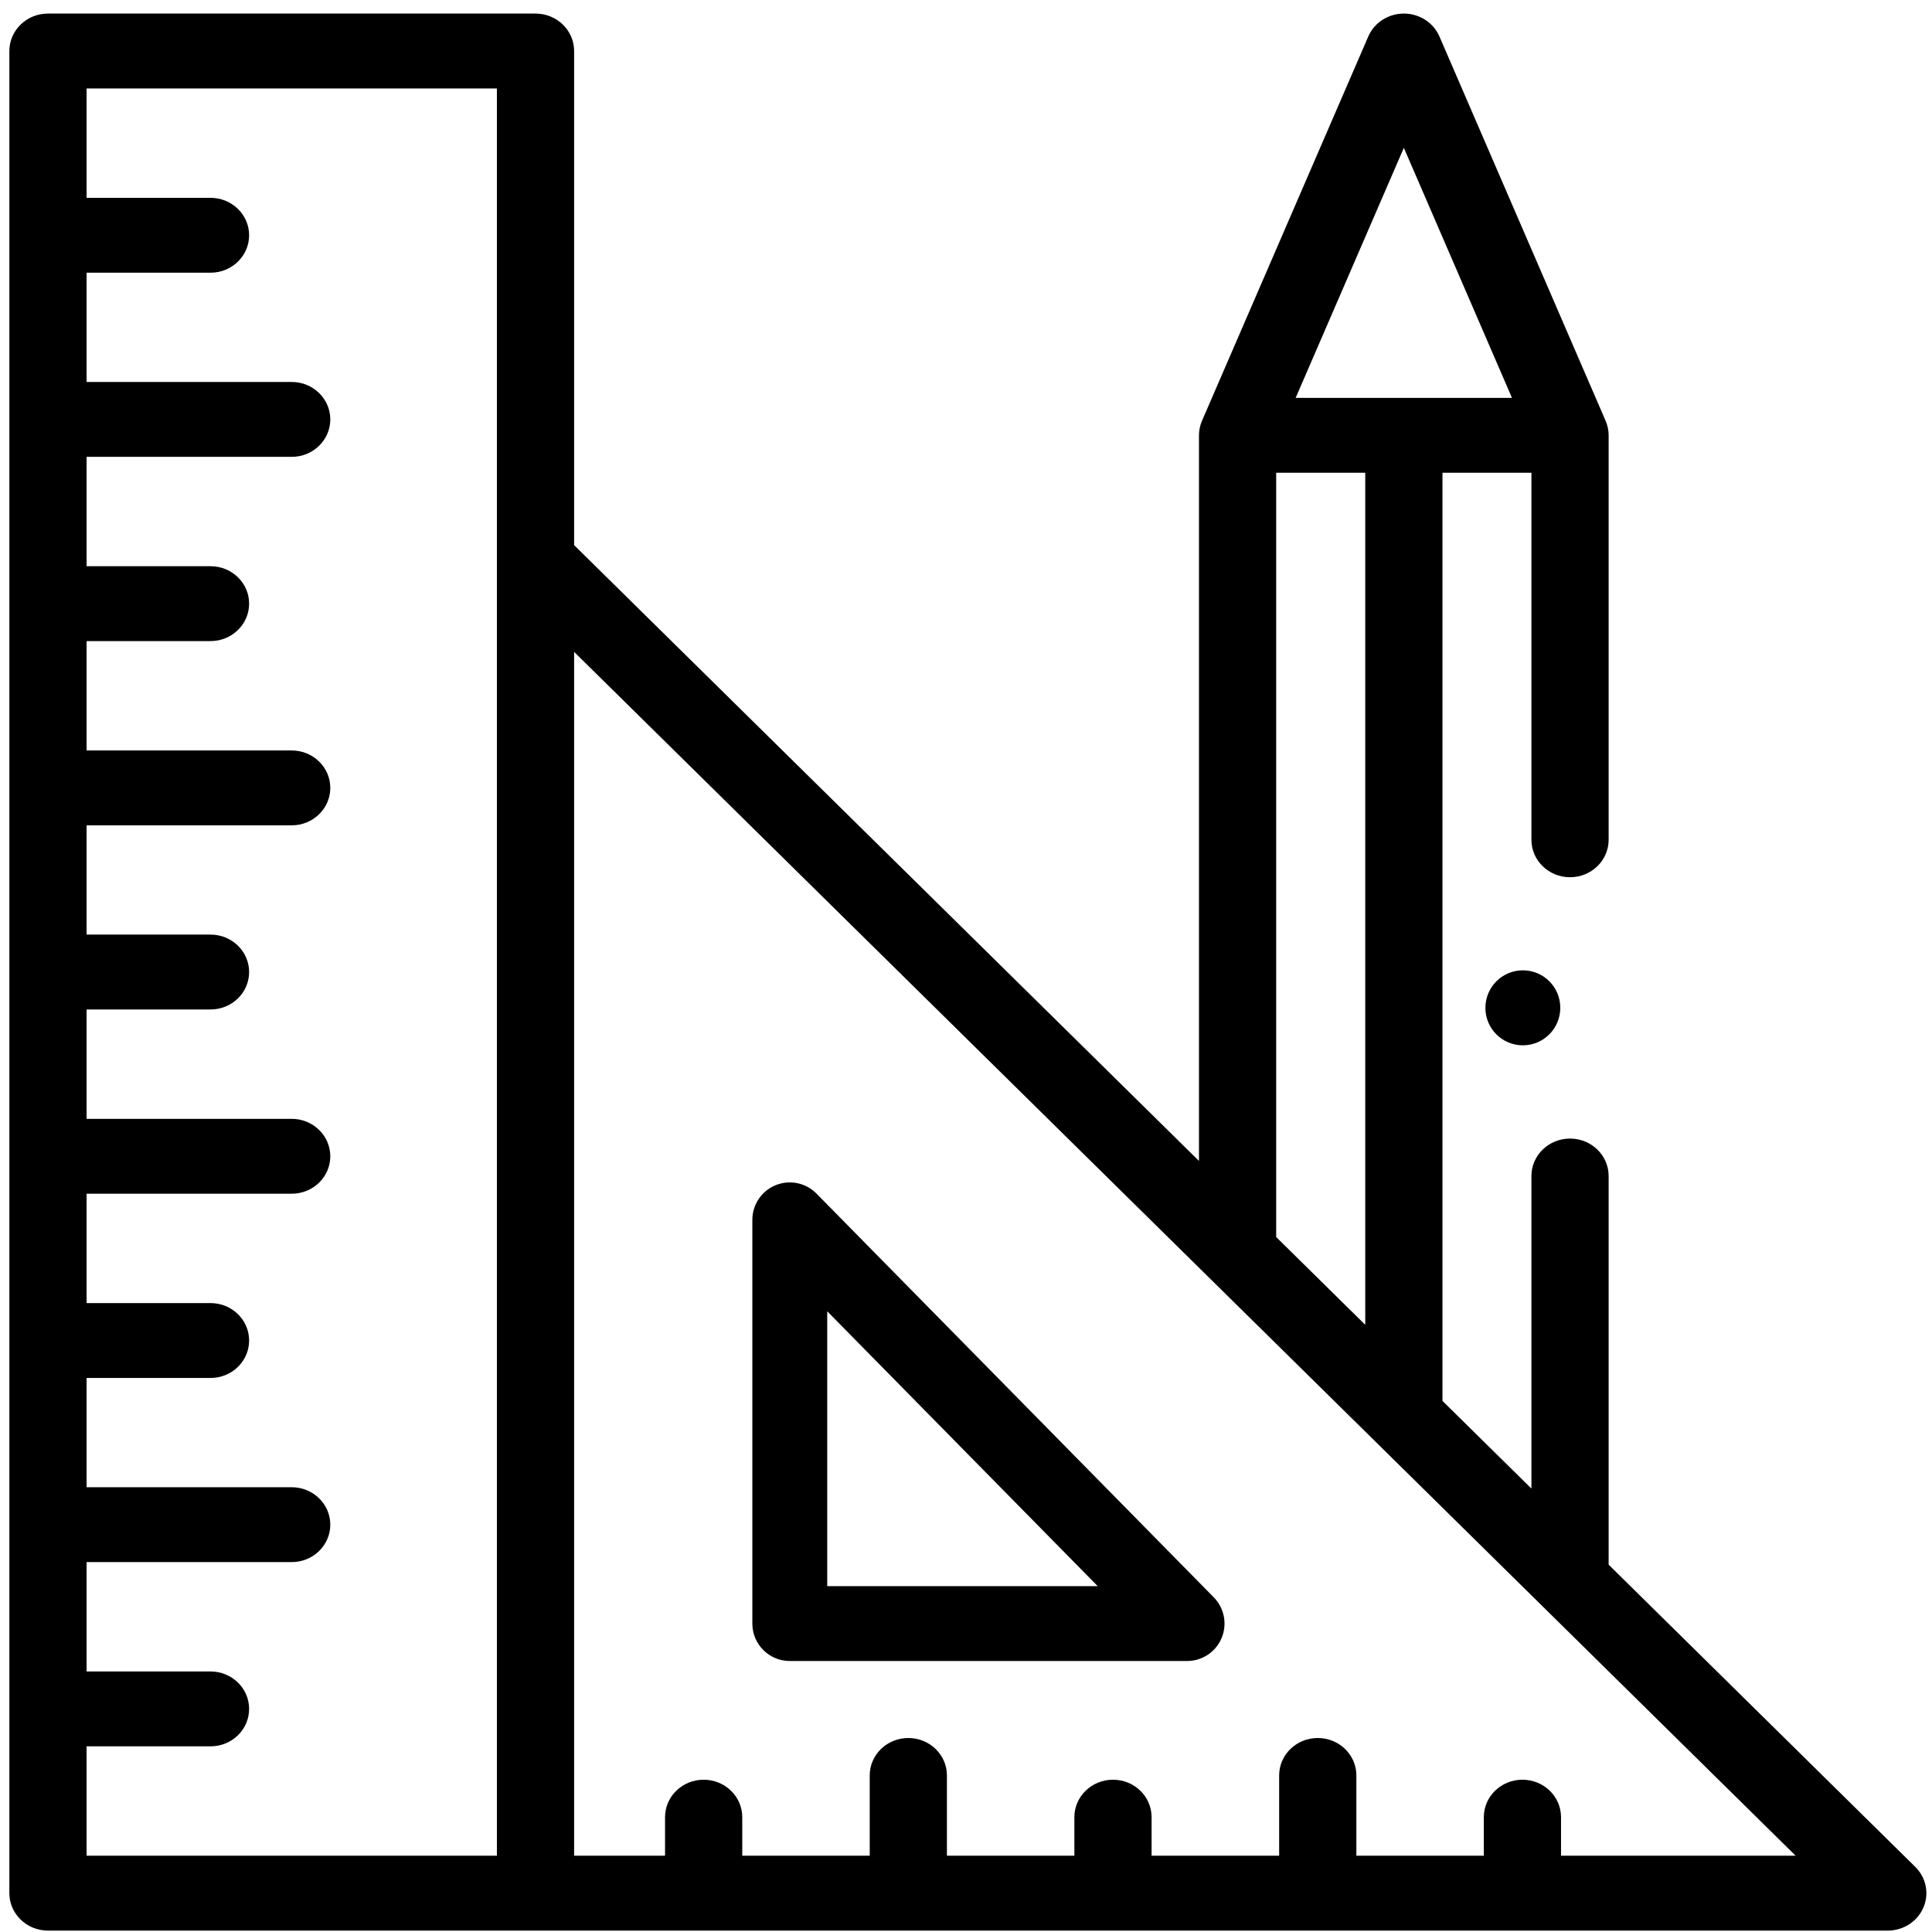 <svg xmlns="http://www.w3.org/2000/svg" width="129" height="129" viewBox="0 0 129 129" fill="none">
  <path d="M127.884 124.653L107.409 104.473V78.523C107.409 77.142 106.255 76.023 104.831 76.023C103.407 76.023 102.253 77.142 102.253 78.523V99.392L96.314 93.539V31.567H102.253V56.073C102.253 57.454 103.407 58.573 104.831 58.573C106.255 58.573 107.409 57.454 107.409 56.073V29.067C107.409 28.735 107.34 28.406 107.208 28.1L96.113 2.439C95.712 1.511 94.775 0.906 93.737 0.906C92.698 0.906 91.761 1.51 91.359 2.439L80.257 28.099C80.124 28.405 80.056 28.735 80.056 29.067V77.516L38.334 36.398V3.406C38.334 2.026 37.179 0.906 35.756 0.906H3.203C1.779 0.906 0.625 2.026 0.625 3.406V126.406C0.625 127.787 1.779 128.906 3.203 128.906H126.047C127.086 128.906 128.023 128.302 128.425 127.372C128.826 126.443 128.613 125.371 127.884 124.653ZM33.178 123.906H5.781V116.604H14.056C15.48 116.604 16.634 115.485 16.634 114.104C16.634 112.723 15.48 111.604 14.056 111.604H5.781V104.302H19.476C20.899 104.302 22.054 103.183 22.054 101.802C22.054 100.422 20.899 99.302 19.476 99.302H5.781V92.007H14.056C15.48 92.007 16.634 90.888 16.634 89.507C16.634 88.126 15.48 87.007 14.056 87.007H5.781V79.705H19.476C20.899 79.705 22.054 78.586 22.054 77.205C22.054 75.825 20.899 74.705 19.476 74.705H5.781V67.403H14.056C15.48 67.403 16.634 66.284 16.634 64.903C16.634 63.523 15.48 62.403 14.056 62.403H5.781V55.108H19.476C20.899 55.108 22.054 53.989 22.054 52.608C22.054 51.227 20.899 50.108 19.476 50.108H5.781V42.806H14.056C15.48 42.806 16.634 41.687 16.634 40.306C16.634 38.925 15.48 37.806 14.056 37.806H5.781V30.504H19.476C20.899 30.504 22.054 29.385 22.054 28.004C22.054 26.623 20.899 25.504 19.476 25.504H5.781V18.209H14.056C15.48 18.209 16.634 17.09 16.634 15.709C16.634 14.329 15.48 13.209 14.056 13.209H5.781V5.906H33.178V123.906ZM93.735 9.87L100.955 26.567H86.511L93.735 9.87ZM85.211 31.567H91.158V88.458L85.211 82.597V31.567ZM104.23 123.906V121.332C104.23 119.951 103.076 118.832 101.653 118.832C100.229 118.832 99.075 119.951 99.075 121.332V123.906H90.565V118.547C90.565 117.166 89.411 116.047 87.987 116.047C86.563 116.047 85.409 117.166 85.409 118.547V123.906H76.892V121.332C76.892 119.951 75.738 118.832 74.314 118.832C72.89 118.832 71.736 119.951 71.736 121.332V123.906H63.226V118.547C63.226 117.166 62.072 116.047 60.648 116.047C59.225 116.047 58.071 117.166 58.071 118.547V123.906H49.561V121.332C49.561 119.951 48.407 118.832 46.983 118.832C45.559 118.832 44.405 119.951 44.405 121.332V123.906H38.334V43.526L119.894 123.906H104.23Z" fill="black"/>
  <path d="M52.734 110.906H79.261C80.269 110.906 81.178 110.302 81.567 109.372C81.956 108.443 81.75 107.371 81.043 106.653L54.516 79.696C53.804 78.973 52.726 78.751 51.787 79.136C50.848 79.52 50.234 80.435 50.234 81.449V108.406C50.234 109.787 51.353 110.906 52.734 110.906ZM55.234 87.554L73.294 105.907H55.234V87.554Z" fill="black"/>
  <path d="M101.68 64.789C100.299 64.789 99.18 65.915 99.18 67.296C99.18 68.677 100.299 69.796 101.68 69.796C103.06 69.796 104.18 68.677 104.18 67.296V67.282C104.18 65.901 103.06 64.789 101.68 64.789Z" fill="black"/>
</svg>